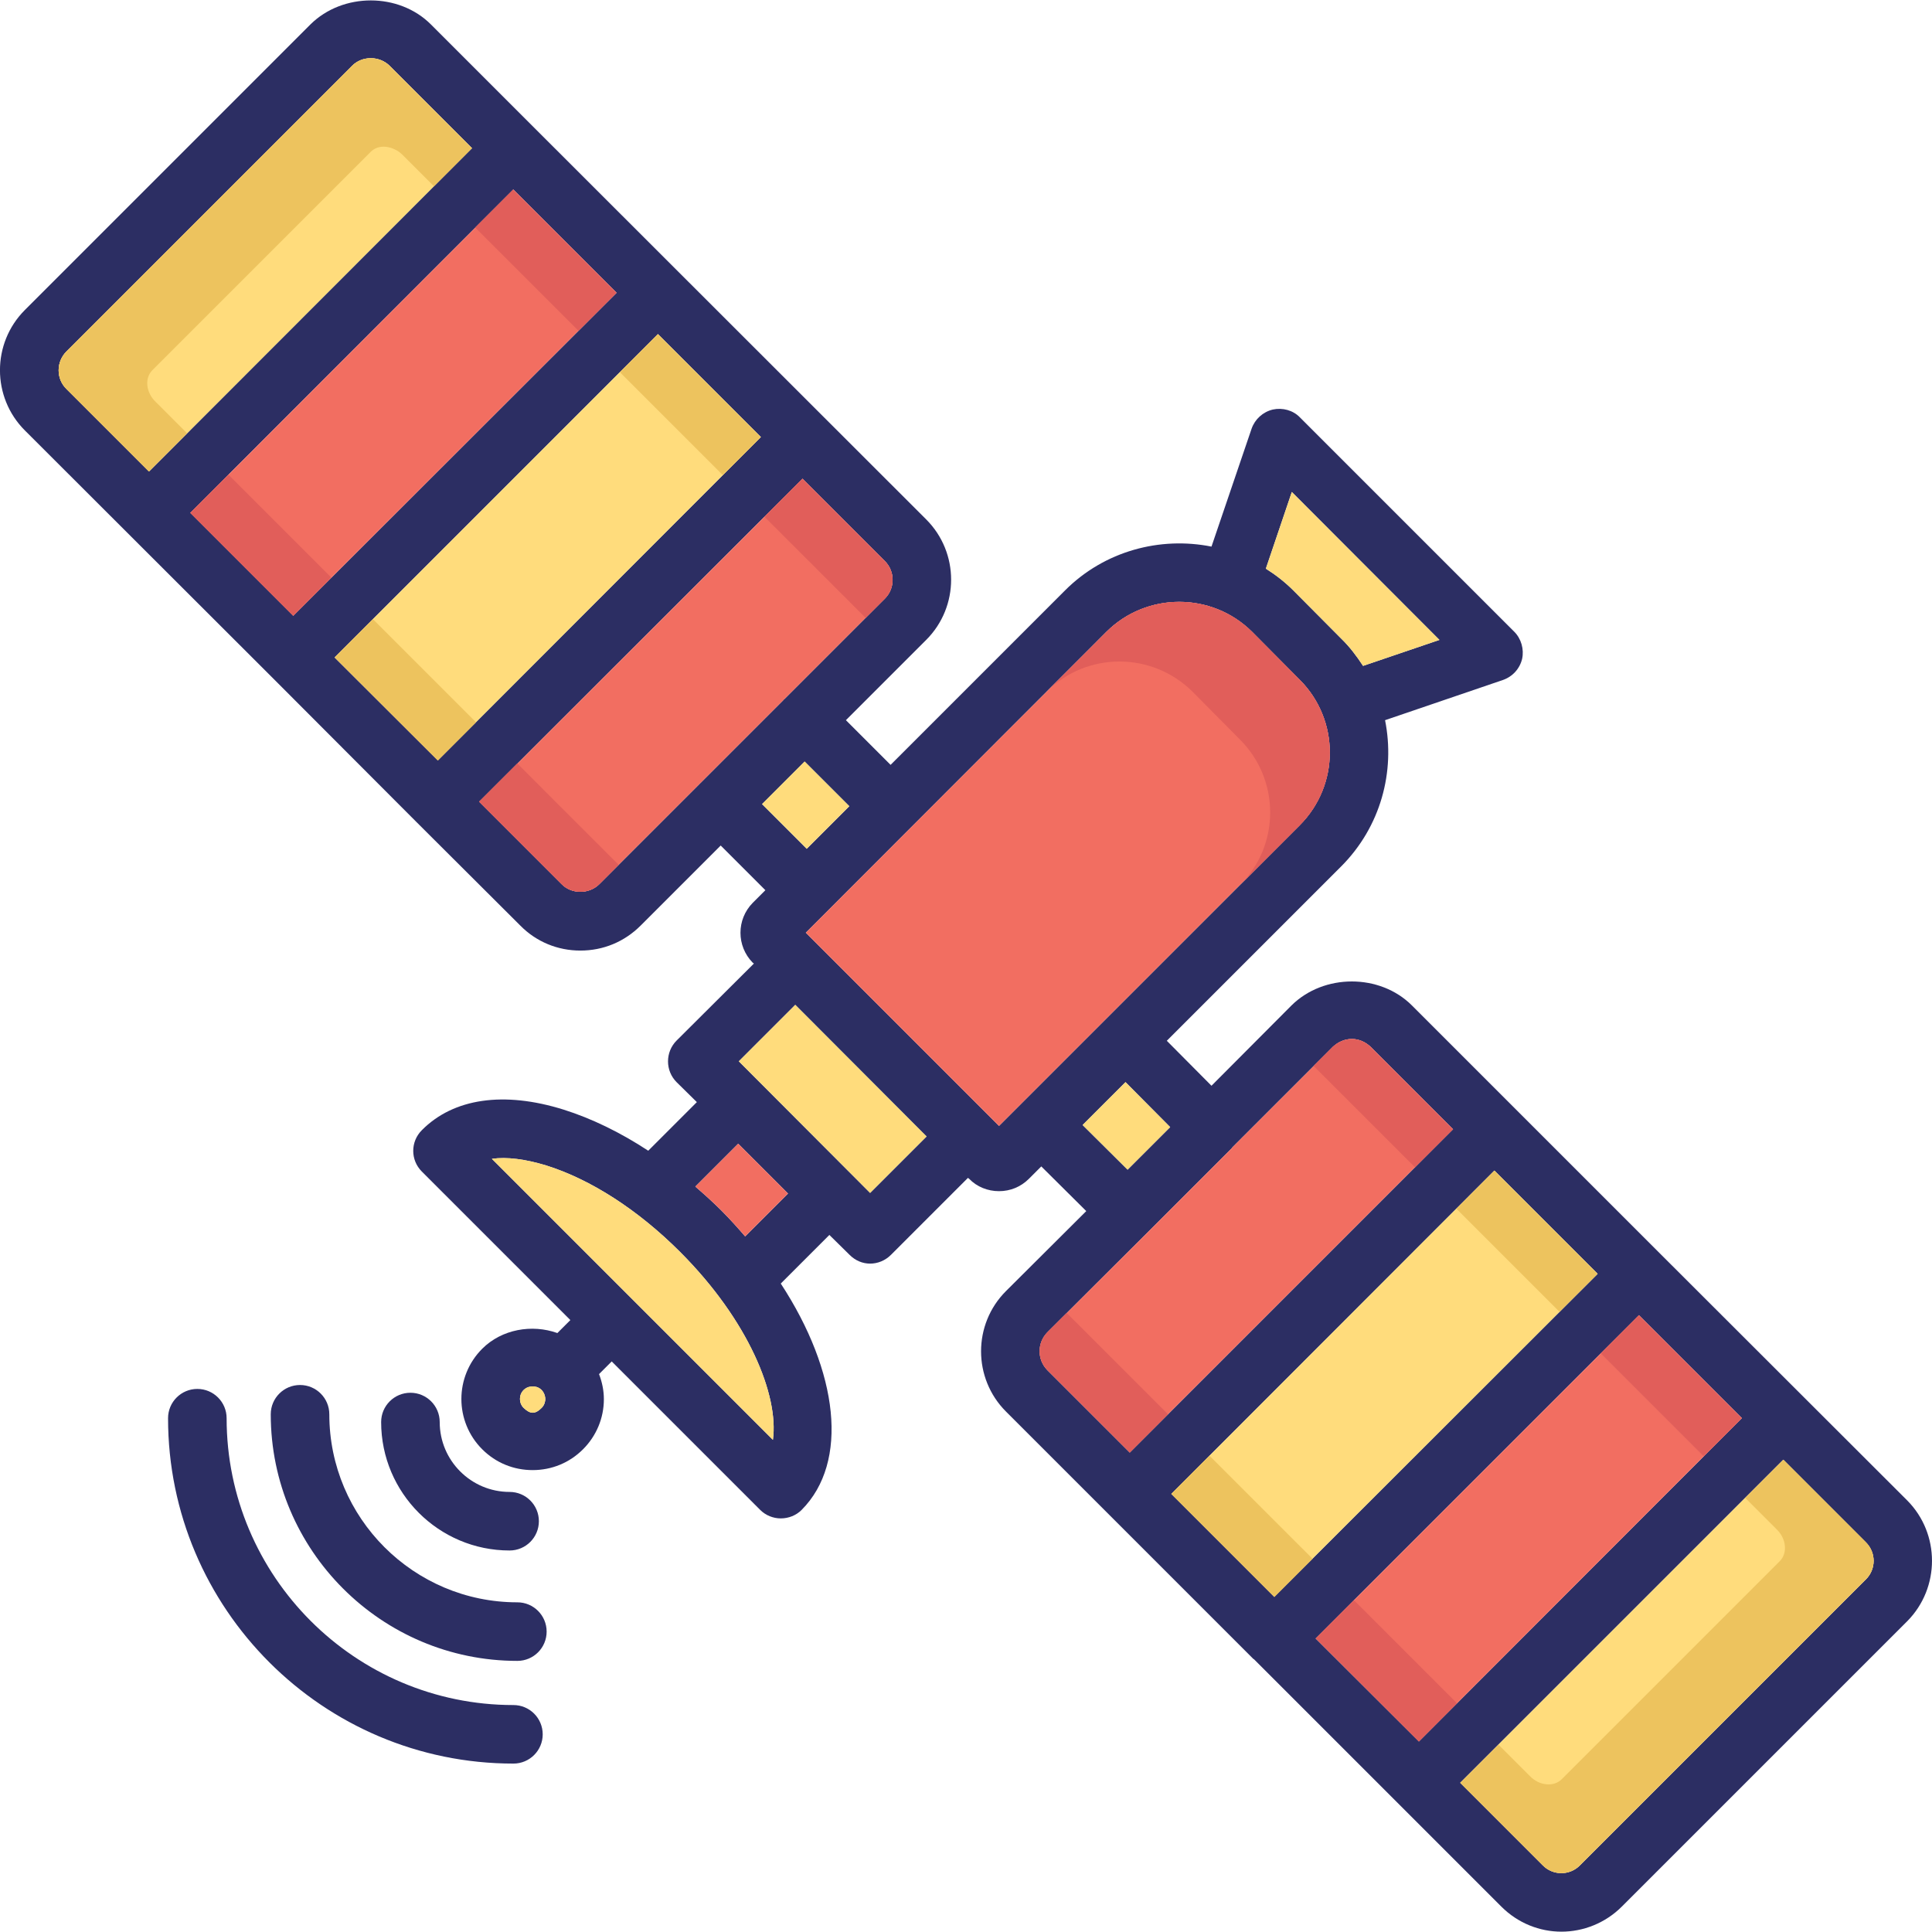 <svg xmlns="http://www.w3.org/2000/svg" width="64" height="64" enable-background="new 0 0 64 64" viewBox="0 0 64 64" id="satellite"><path fill="#2C2E63" d="M16.881,51.362c0.536,0,0.97-0.434,0.97-0.97c0-0.536-0.434-0.97-0.97-0.97
		c-1.277,0-2.315-1.039-2.315-2.315c0-0.535-0.434-0.97-0.97-0.97c-0.536,0-0.97,0.434-0.97,0.97
		C12.626,49.454,14.535,51.362,16.881,51.362z"></path><path fill="#2C2E63" d="M17.138,53.079c-3.435,0-6.229-2.795-6.229-6.229c0-0.535-0.434-0.97-0.97-0.97
		c-0.536,0-0.97,0.434-0.97,0.97c0,4.504,3.665,8.169,8.169,8.169c0.536,0,0.97-0.434,0.97-0.97
		C18.108,53.514,17.674,53.079,17.138,53.079z"></path><path fill="#2C2E63" d="M17.008 56.482c-5.239 0-9.501-4.262-9.501-9.502 0-.535-.434-.97-.97-.97-.536 0-.97.434-.97.97 0 6.309 5.133 11.441 11.441 11.441.536 0 .97-.434.97-.97C17.977 56.916 17.544 56.482 17.008 56.482zM63.182 49.707l-8.21-8.2-8.2-8.2c-1.06-1.06-2.92-1.06-3.99 0l-2.65 2.66-1.48-1.49 5.77-5.77c1.32-1.32 1.8-3.15 1.46-4.85l3.9-1.33c.32-.11.56-.37.64-.7.07-.32-.03-.67-.26-.9l-7.1-7.1c-.23-.24-.58-.33-.9-.26-.33.08-.59.32-.7.63l-1.33 3.91c-1.7-.34-3.54.14-4.85 1.45l-5.78 5.78-1.48-1.48 2.66-2.66c1.1-1.1 1.1-2.89 0-3.99L17.694 4.229l-3.42-3.42c-1.06-1.06-2.92-1.06-3.99 0l-9.46 9.46c-1.1 1.1-1.1 2.89 0 3.99l8.21 8.2 4.78 4.79 3.42 3.41c.53.54 1.24.83 1.99.83.76 0 1.46-.29 2-.83l2.65-2.65 1.48 1.48-.42.42c-.54.55-.54 1.43 0 1.98l.04.03-2.56 2.55c-.38.38-.38 1 0 1.38l.67.66-1.61 1.61c-.93-.61-1.88-1.07-2.8-1.36-1.98-.62-3.65-.38-4.7.68-.38.38-.38.99 0 1.37l4.92 4.92-.43.43c-.84-.3-1.84-.13-2.49.52-.92.92-.92 2.41 0 3.33.45.45 1.04.69 1.67.69.63 0 1.22-.24 1.67-.69.44-.44.69-1.03.69-1.66 0-.29-.06-.57-.16-.83l.42-.42 4.92 4.92c.18.18.43.28.68.28.26 0 .51-.1.69-.28 1.58-1.59 1.22-4.58-.69-7.5l1.61-1.61.67.66c.19.19.43.29.68.29.25 0 .5-.1.69-.29l2.55-2.55.04.03c.26.27.62.41.99.41.37 0 .72-.14.99-.41l.41-.41 1.49 1.48-2.66 2.65c-1.1 1.1-1.1 2.89 0 3.99l8.2 8.2h.01l8.2 8.2c.55.55 1.27.83 1.99.83.72 0 1.45-.28 2-.83l9.46-9.459C64.272 52.597 64.272 50.807 63.182 49.707zM17.944 46.637c-.22.22-.38.21-.6 0-.16-.16-.16-.43 0-.59.11-.11.24-.12.3-.12.07 0 .19.01.3.12.1.11.12.23.12.3C18.064 46.407 18.044 46.537 17.944 46.637zM42.793 16.298l4.89 4.9-2.53.86c-.21-.32-.44-.63-.73-.91l-1.58-1.59c-.28-.28-.59-.52-.91-.72L42.793 16.298zM2.205 12.888c-.35-.34-.35-.9 0-1.25l9.46-9.46c.16-.16.38-.25.62-.25.23 0 .46.09.62.25l2.73 2.73L4.935 15.618 2.205 12.888zM6.305 16.988l10.7-10.71 3.42 3.42-10.71 10.7L6.305 16.988zM11.085 21.778l10.709-10.71 3.41 3.41-10.7 10.71L11.085 21.778zM23.204 25.938c-.01.01-.01.01-.02.01 0 .01-.01.01-.01.02l-3.32 3.32c-.34.34-.92.34-1.25 0l-2.73-2.73 10.71-10.7 2.73 2.73c.34.34.34.9 0 1.24l-3.33 3.33c-.01 0-.01.01-.02.01 0 .01 0 .01-.01.02L23.204 25.938zM25.244 26.638l1.41-1.41 1.48 1.48-1.41 1.41L25.244 26.638zM25.604 47.697l-9.31-9.31c.5-.07 1.11.01 1.8.22 1.47.46 3.04 1.47 4.43 2.86C24.804 43.747 25.804 46.227 25.604 47.697zM24.684 40.957c-.25-.29-.51-.58-.79-.86-.28-.28-.57-.54-.86-.79l1.42-1.42 1.65 1.65L24.684 40.957zM28.824 39.517l-4.35-4.36 1.87-1.87 4.35 4.36L28.824 39.517zM33.094 37.297l-6.4-6.4 9.96-9.97c1.33-1.32 3.49-1.32 4.82 0l1.58 1.59c1.33 1.33 1.33 3.49 0 4.82L33.094 37.297zM35.863 37.267l1.42-1.42 1.48 1.49-1.41 1.41L35.863 37.267zM34.694 45.387c-.34-.35-.34-.9 0-1.25l3.34-3.33c.01-.01.01-.01.01-.01l2.77-2.77c0 0 0 0 .01-.01 0 0 0 0 0-.01l3.33-3.33c.17-.16.39-.26.63-.26.23 0 .45.1.62.26l2.73 2.73-10.709 10.71L34.694 45.387zM38.803 49.487l10.7-10.71 3.42 3.42-10.71 10.7L38.803 49.487zM43.583 54.277l10.709-10.709 3.41 3.41-10.699 10.71L43.583 54.277zM61.802 52.327l-9.46 9.46c-.34.35-.9.35-1.24 0l-2.73-2.73 10.7-10.7 2.73 2.73C62.153 51.427 62.153 51.987 61.802 52.327z"></path><polygon fill="#FFDC7C" points="38.764 37.337 37.353 38.747 35.863 37.267 37.284 35.847"></polygon><rect width="1.994" height="2.093" x="25.692" y="25.626" fill="#FFDC7C" transform="rotate(-45.004 26.687 26.671)"></rect><path fill="#FFDC7C" d="M47.683 21.198l-2.53.86c-.21-.32-.44-.63-.73-.91l-1.58-1.59c-.28-.28-.59-.52-.91-.72l.86-2.54L47.683 21.198zM18.064 46.347c0 .06-.02.19-.12.29-.22.22-.38.21-.6 0-.16-.16-.16-.43 0-.59.11-.11.24-.12.3-.12.07 0 .19.01.3.12C18.044 46.157 18.064 46.277 18.064 46.347z"></path><path fill="#F26E61" d="M26.104,39.537l-1.42,1.42c-0.25-0.29-0.51-0.58-0.79-0.86c-0.28-0.28-0.57-0.54-0.86-0.79l1.42-1.42
		L26.104,39.537z"></path><polygon fill="#FFDC7C" points="30.694 37.647 28.824 39.517 24.474 35.157 26.344 33.287"></polygon><path fill="#FFDC7C" d="M25.604,47.697l-9.31-9.31c0.5-0.07,1.11,0.01,1.8,0.22c1.47,0.46,3.04,1.47,4.43,2.86
		C24.804,43.747,25.804,46.227,25.604,47.697z"></path><path fill="#F26E61" d="M43.053,27.338l-9.96,9.96l-6.4-6.4l9.96-9.97c1.33-1.32,3.49-1.32,4.82,0l1.58,1.59
		C44.383,23.848,44.383,26.008,43.053,27.338z"></path><path fill="#E15E5A" d="M43.056,27.341l-1.973,1.973c1.329-1.329,1.322-3.486-0.007-4.815l-1.577-1.591
		c-1.336-1.322-3.493-1.329-4.822,0l1.98-1.98c1.322-1.322,3.486-1.322,4.822,0l1.577,1.591
		C44.385,23.848,44.385,26.012,43.056,27.341z"></path><polygon fill="#F26E61" points="57.703 46.977 47.003 57.687 43.583 54.277 54.293 43.567"></polygon><path fill="#F26E61" d="M48.133,37.407l-10.709,10.71l-2.73-2.73c-0.34-0.35-0.34-0.9,0-1.25l3.34-3.33
		c0.01-0.01,0.01-0.01,0.01-0.01l2.77-2.77c0,0,0,0,0.01-0.01c0,0,0,0,0-0.01l3.33-3.33c0.17-0.16,0.39-0.26,0.63-0.26
		c0.23,0,0.45,0.1,0.62,0.26L48.133,37.407z"></path><path fill="#FFDC7C" d="M61.802,52.327l-9.46,9.46c-0.34,0.35-0.9,0.35-1.24,0l-2.73-2.73l10.7-10.7l2.73,2.73
		C62.153,51.427,62.153,51.987,61.802,52.327z"></path><polygon fill="#FFDC7C" points="52.923 42.197 42.213 52.897 38.803 49.487 49.503 38.777"></polygon><path fill="#FFDC7C" d="M15.634,4.909L4.935,15.618l-2.73-2.73c-0.35-0.34-0.35-0.9,0-1.25l9.46-9.46
		c0.16-0.16,0.38-0.25,0.62-0.25c0.23,0,0.46,0.09,0.62,0.25L15.634,4.909z"></path><path fill="#EDC35E" d="M61.801 52.322l-9.461 9.461c-.339.354-.891.354-1.237.007l-2.729-2.729 1.266-1.266 1.039 1.039c.311.325.792.368 1.054.106l7.226-7.226c.262-.262.219-.743-.106-1.054l-1.039-1.039 1.266-1.266 2.729 2.729C62.154 51.431 62.154 51.983 61.801 52.322zM12.284 5.026l-7.233 7.233c-.269.269-.219.742.106 1.054l1.04 1.039L4.93 15.618l-2.729-2.729c-.346-.347-.346-.898.007-1.252l9.461-9.461c.156-.155.375-.248.615-.247.226 0 .46.092.622.254l2.729 2.729-1.259 1.259L13.33 5.125c-.148-.148-.354-.24-.544-.262C12.581 4.842 12.404 4.906 12.284 5.026z"></path><polygon fill="#FFDC7C" points="25.204 14.478 14.505 25.188 11.085 21.778 21.794 11.068"></polygon><polygon fill="#F26E61" points="20.424 9.698 9.715 20.398 6.305 16.988 17.004 6.279"></polygon><path fill="#F26E61" d="M29.314,19.828l-3.33,3.33c-0.01,0-0.01,0.01-0.02,0.01c0,0.01,0,0.01-0.01,0.02l-2.75,2.75
		c-0.01,0.01-0.01,0.01-0.02,0.01c0,0.01-0.01,0.01-0.01,0.02l-3.32,3.32c-0.34,0.34-0.92,0.34-1.25,0l-2.73-2.73l10.71-10.7
		l2.73,2.73C29.654,18.928,29.654,19.488,29.314,19.828z"></path><rect width="1.79" height="4.83" x="45.032" y="52.934" fill="#E15E5A" transform="rotate(-45.001 45.926 55.35)"></rect><rect width="1.782" height="4.822" x="54.472" y="43.493" fill="#E15E5A" transform="rotate(-45.001 55.366 45.906)"></rect><path fill="#E15E5A" d="M38.693 46.85l-1.266 1.266-2.729-2.729c-.346-.346-.346-.898-.007-1.251l.644-.643L38.693 46.85zM48.133 37.41l-1.259 1.259-3.359-3.359.636-.636c.17-.155.396-.254.636-.254.226 0 .445.092.615.261L48.133 37.41z"></path><rect width="1.79" height="4.83" x="40.245" y="48.147" fill="#EDC35E" transform="rotate(-45.001 41.14 50.562)"></rect><rect width="1.78" height="4.83" x="49.693" y="38.704" fill="#EDC35E" transform="rotate(-45.001 50.583 41.12)"></rect><rect width="1.78" height="4.82" x="21.979" y="10.995" fill="#EDC35E" transform="rotate(-45.001 22.869 13.405)"></rect><rect width="1.79" height="4.83" x="12.534" y="20.436" fill="#EDC35E" transform="rotate(-45.001 13.43 22.852)"></rect><rect width="1.79" height="4.82" x="7.744" y="15.651" fill="#E15E5A" transform="rotate(-45.001 8.64 18.062)"></rect><rect width="1.78" height="4.84" x="17.192" y="6.198" fill="#E15E5A" transform="rotate(-45.001 18.082 8.618)"></rect><path fill="#E15E5A" d="M20.493 28.649l-.636.636c-.339.339-.919.339-1.252.007l-2.736-2.736 1.266-1.266L20.493 28.649zM29.318 19.825l-.643.643-3.352-3.351 1.259-1.259 2.729 2.729C29.65 18.927 29.657 19.486 29.318 19.825z"></path></svg>